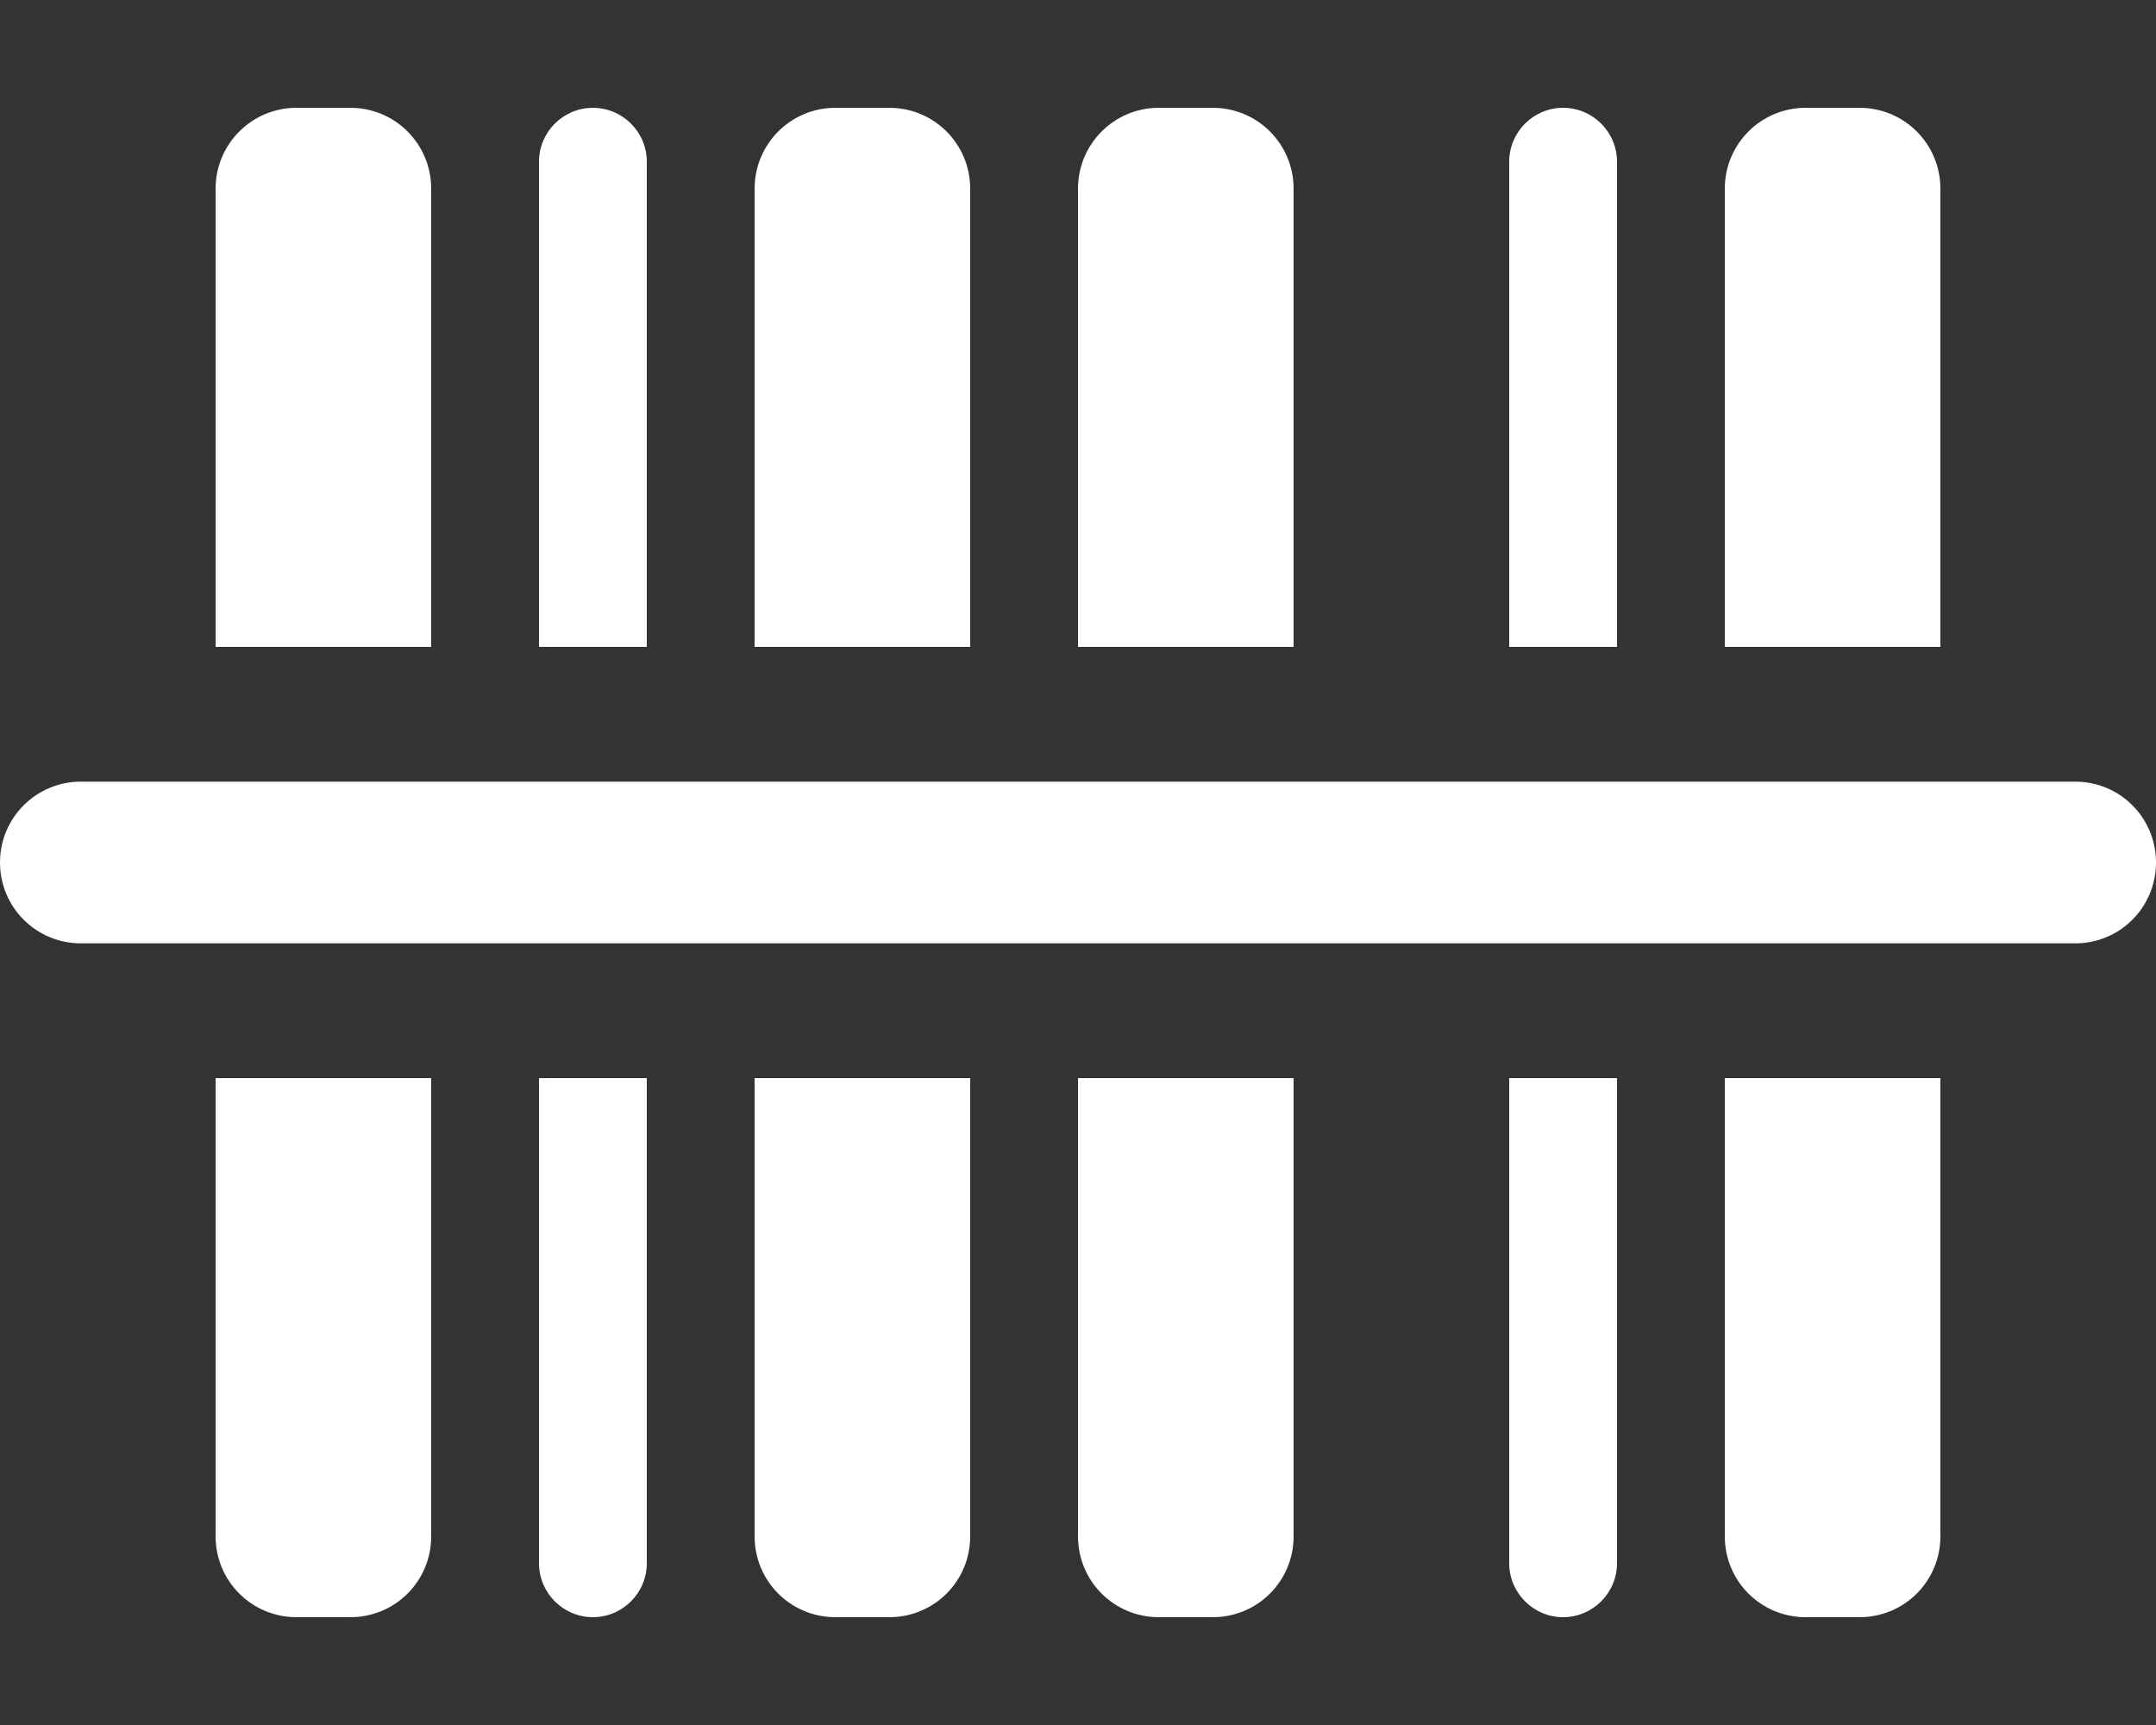 <svg xmlns="http://www.w3.org/2000/svg" viewBox="0 0 640 512"><rect x="0" y="0" width="640" height="512" fill="#333333" stroke="none"/><!--! Font Awesome Pro 6.1.1 by @fontawesome - https://fontawesome.com License - https://fontawesome.com/license (Commercial License) Copyright 2022 Fonticons, Inc. --><path fill="#ffffff" d="M104 32C117.3 32 128 42.75 128 56V192H64V56C64 42.75 74.75 32 88 32H104zM64 456V320H128V456C128 469.3 117.3 480 104 480H88C74.75 480 64 469.3 64 456zM160 464V320H192V464C192 472.8 184.8 480 176 480C167.2 480 160 472.8 160 464zM224 456V320H288V456C288 469.3 277.3 480 264 480H248C234.7 480 224 469.3 224 456zM224 56C224 42.75 234.7 32 248 32H264C277.3 32 288 42.75 288 56V192H224V56zM320 456V320H384V456C384 469.3 373.3 480 360 480H344C330.7 480 320 469.3 320 456zM320 56C320 42.75 330.7 32 344 32H360C373.3 32 384 42.75 384 56V192H320V56zM448 464V320H480V464C480 472.8 472.8 480 464 480C455.2 480 448 472.8 448 464zM464 32C472.8 32 480 39.16 480 48V192H448V48C448 39.16 455.2 32 464 32zM512 456V320H576V456C576 469.3 565.3 480 552 480H536C522.7 480 512 469.3 512 456zM512 56C512 42.75 522.7 32 536 32H552C565.3 32 576 42.75 576 56V192H512V56zM160 48C160 39.16 167.2 32 176 32C184.8 32 192 39.16 192 48V192H160V48zM616 232C629.3 232 640 242.7 640 256C640 269.3 629.3 280 616 280H24C10.75 280 0 269.3 0 256C0 242.7 10.75 232 24 232H616z"/></svg>